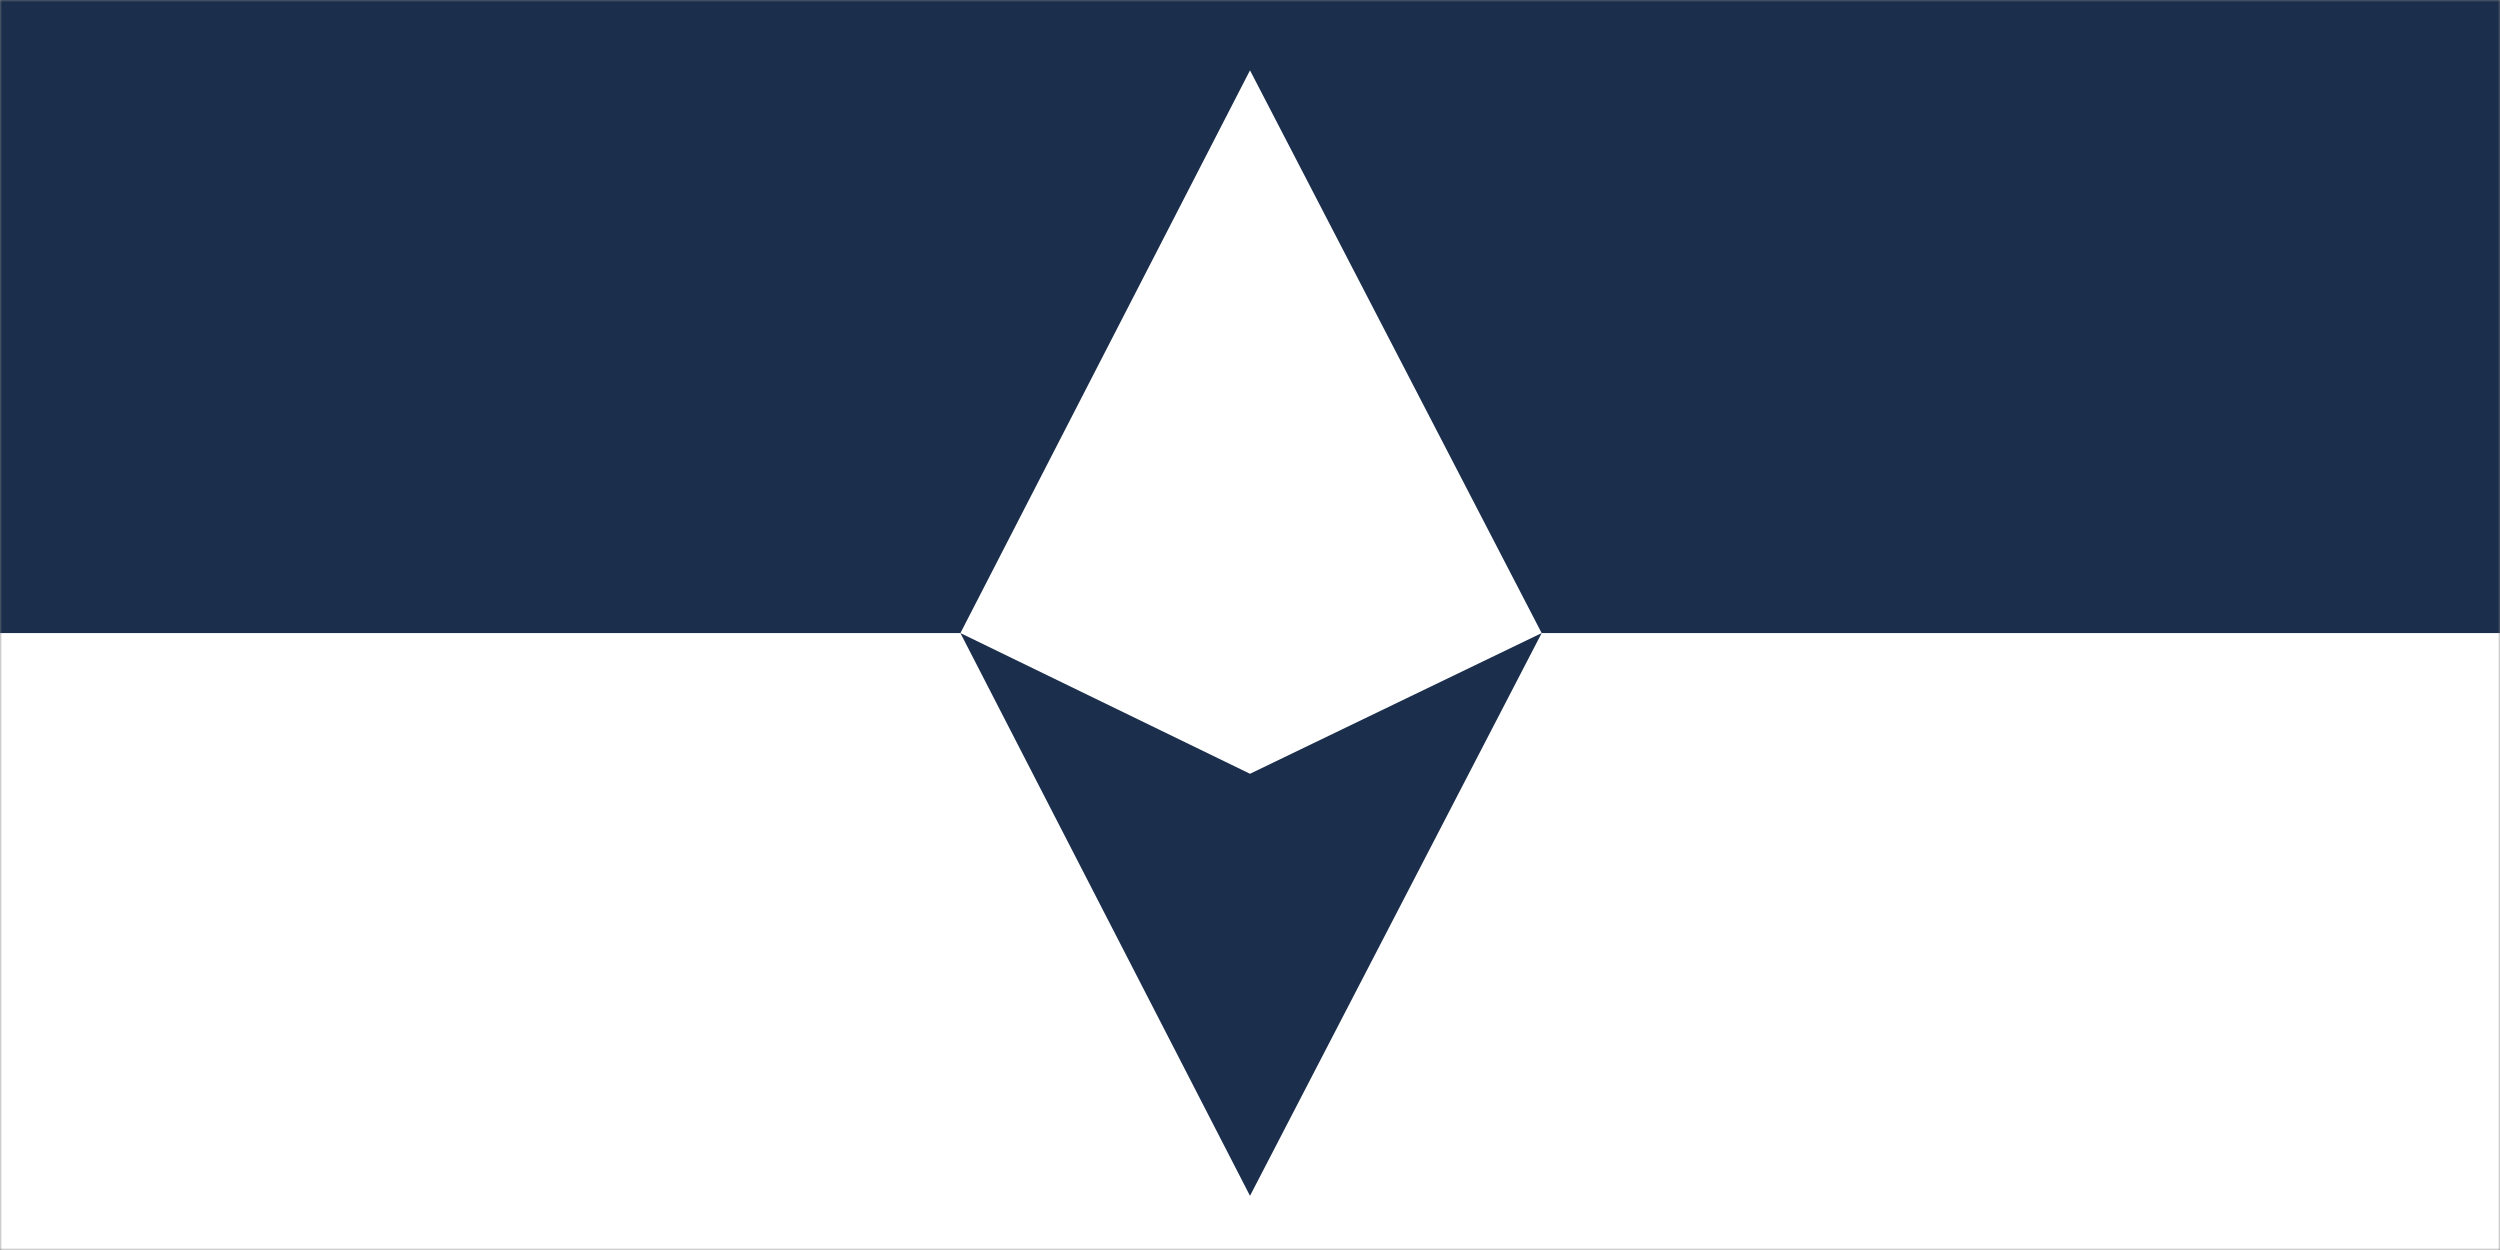 <svg xmlns="http://www.w3.org/2000/svg" width="600" height="300" fill="none"><rect width="100%" height="100%" fill="#808080" stroke="none"/><g clip-path="url(#clip0_370_6)"><mask id="mask0_370_6" width="600" height="300" x="0" y="0" maskUnits="userSpaceOnUse" style="mask-type:alpha"><path fill="#D9D9D9" d="M0 0h600v300H0z"/></mask><g mask="url(#mask0_370_6)"><path fill="#fff" d="M0 0h600v300H0"/><path fill="#1B2F4C" d="M0 0v151.941h230.5L300 16.882l70 135.059-70 33.765-69.5-33.765L300 287l70-135.059h230V0"/></g></g><defs><clipPath id="clip0_370_6"><path fill="#fff" d="M0 0h600v300H0z"/></clipPath></defs></svg>